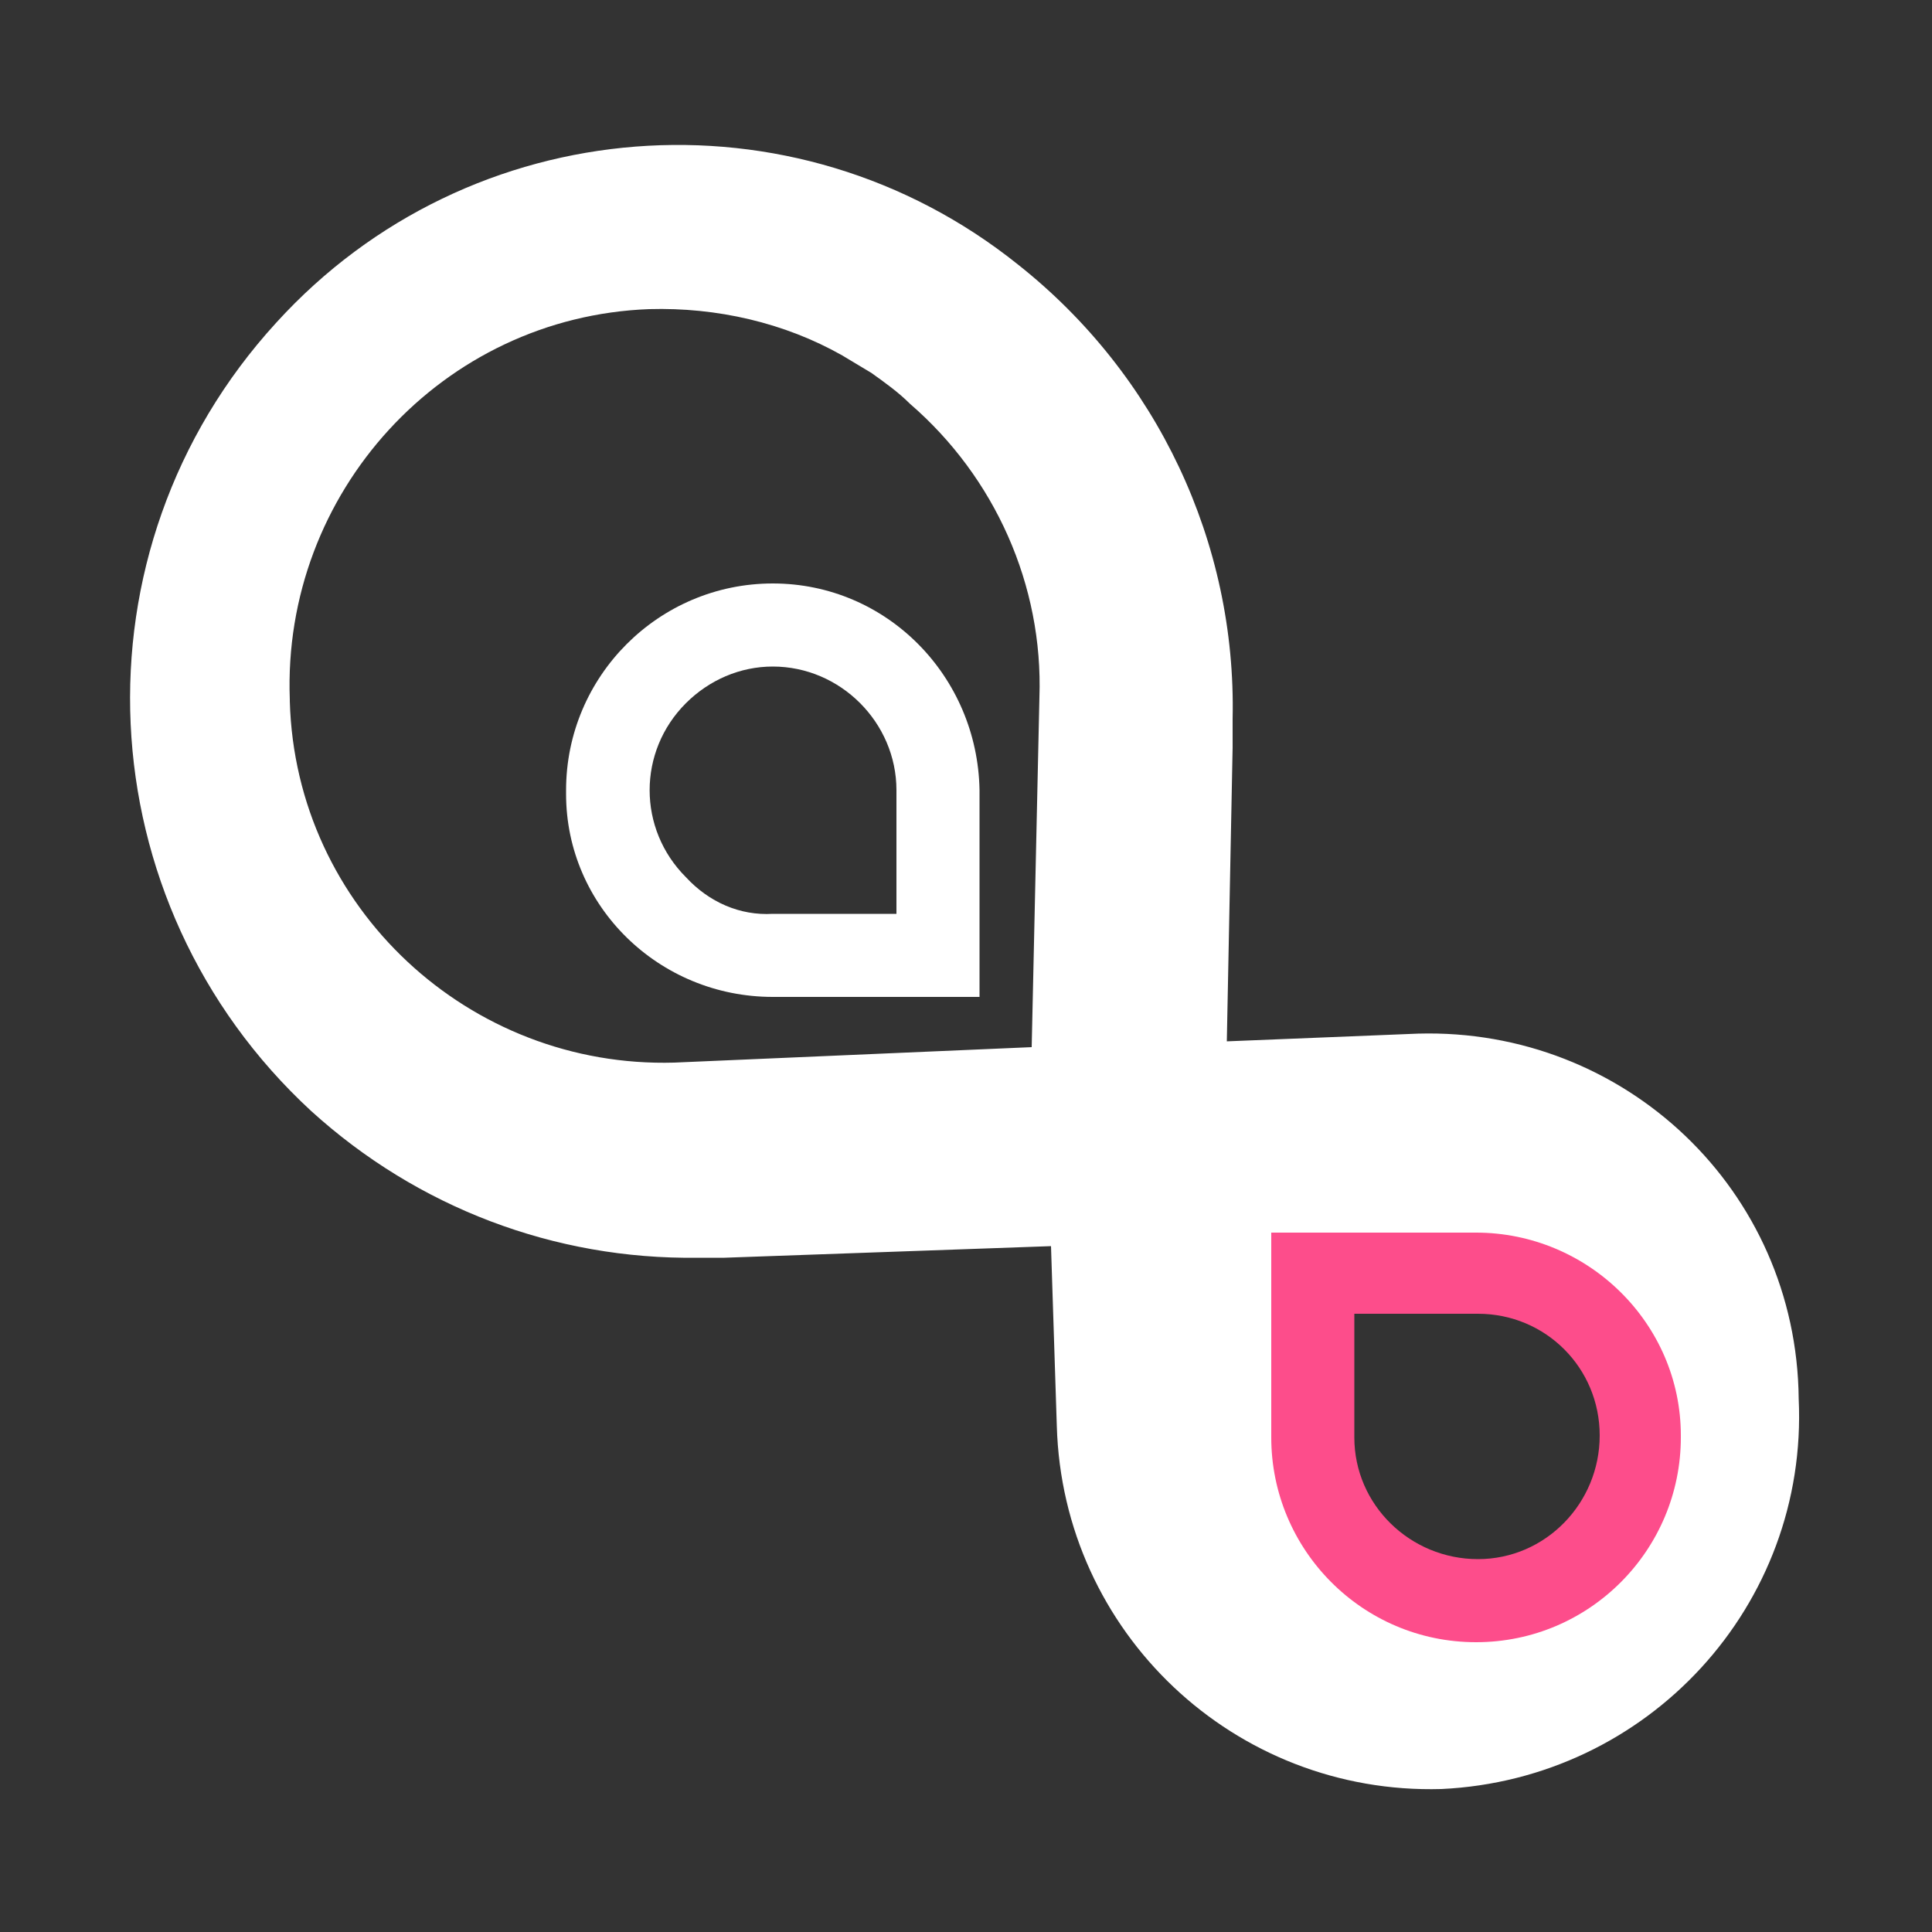 <?xml version="1.0" encoding="utf-8"?>
<!-- Generator: Adobe Illustrator 26.0.1, SVG Export Plug-In . SVG Version: 6.00 Build 0)  -->
<svg version="1.1" id="Слой_1" xmlns="http://www.w3.org/2000/svg" xmlns:xlink="http://www.w3.org/1999/xlink" x="0px" y="0px"
	 viewBox="0 0 100 100" style="enable-background:new 0 0 100 100;" xml:space="preserve">
<rect x="0" y="0" width="100" height="100" fill="#333333" stroke="none"/>
<style type="text/css">
	.st0{fill:#FFFFFF;}
	.st1{fill:#FD4D8B;}
</style>
<path class="st0" d="M73.4,53.5l-9.9,0.4l0.3-15.2l0,0v-1.5c0.2-9.1-3.9-17.8-11.1-23.5l0,0c-11.6-9.3-28.4-8-38.4,3
	c-10.8,11.8-9.9,30,1.8,40.8c5.5,5,12.6,7.7,20,7.6h1.4l0,0l16.9-0.6l0.3,9.3c0.3,10.7,9.2,19.1,19.9,18.8c0,0,0,0,0,0l0,0
	c10.7-0.5,19-9.5,18.5-20.2c0,0,0,0,0,0l0,0C93,61.6,84.1,53.2,73.4,53.5C73.4,53.5,73.4,53.5,73.4,53.5z M34.9,55
	C24.3,55.3,15.3,47,15,36.3c0,0,0-0.1,0-0.1l0,0C14.6,25.5,22.9,16.4,33.6,16l0,0c3.5-0.1,7,0.7,10,2.4l0,0c0.5,0.3,1,0.6,1.5,0.9
	c0.7,0.5,1.4,1,2,1.6v0c4.4,3.8,6.9,9.4,6.7,15.2l-0.4,18.1L34.9,55z M69.2,66.8c0.7-1.6,0.6-2.2,1.2-2.7c0.8-0.7,12.8,5.2,13.6,6
	c-0.7,3.4-1.4,6.8-2.2,10.2l-6.3,1.6c-1.9-0.1-3.8-0.6-5.6-1.6c-1-0.4-1.9-1.1-2.6-2c-0.9-1.5-1-3.2-0.5-4.9l0.2-1.2
	c0-0.6,0-1.3,0.2-1.9C67.6,68.9,68.3,68.7,69.2,66.8z"/>
<path class="st0" d="M40,30.2c5.9,0,10.6,4.8,10.7,10.7v10.7H40c-5.9,0-10.7-4.7-10.7-10.5c0-0.1,0-0.1,0-0.2
	C29.3,35,34.1,30.2,40,30.2C40,30.2,40,30.2,40,30.2z M46.4,40.9c0-3.5-2.9-6.4-6.4-6.4c-1.7,0-3.3,0.7-4.5,1.9
	c-2.5,2.5-2.5,6.5,0,9c0,0,0,0,0,0c1.2,1.3,2.8,2,4.5,1.9h6.4V40.9z"/>
<path class="st1" d="M76.4,85c-5.9,0-10.6-4.8-10.6-10.6V63.8h10.6c5.8,0,10.6,4.7,10.6,10.5c0,0,0,0.1,0,0.1
	C87,80.2,82.3,85,76.4,85C76.4,85,76.4,85,76.4,85z M70.1,74.4c0,3.5,2.9,6.3,6.4,6.3c3.5,0,6.3-2.9,6.3-6.4c0-3.5-2.8-6.3-6.3-6.3
	h-6.4V74.4z"/>
</svg>
